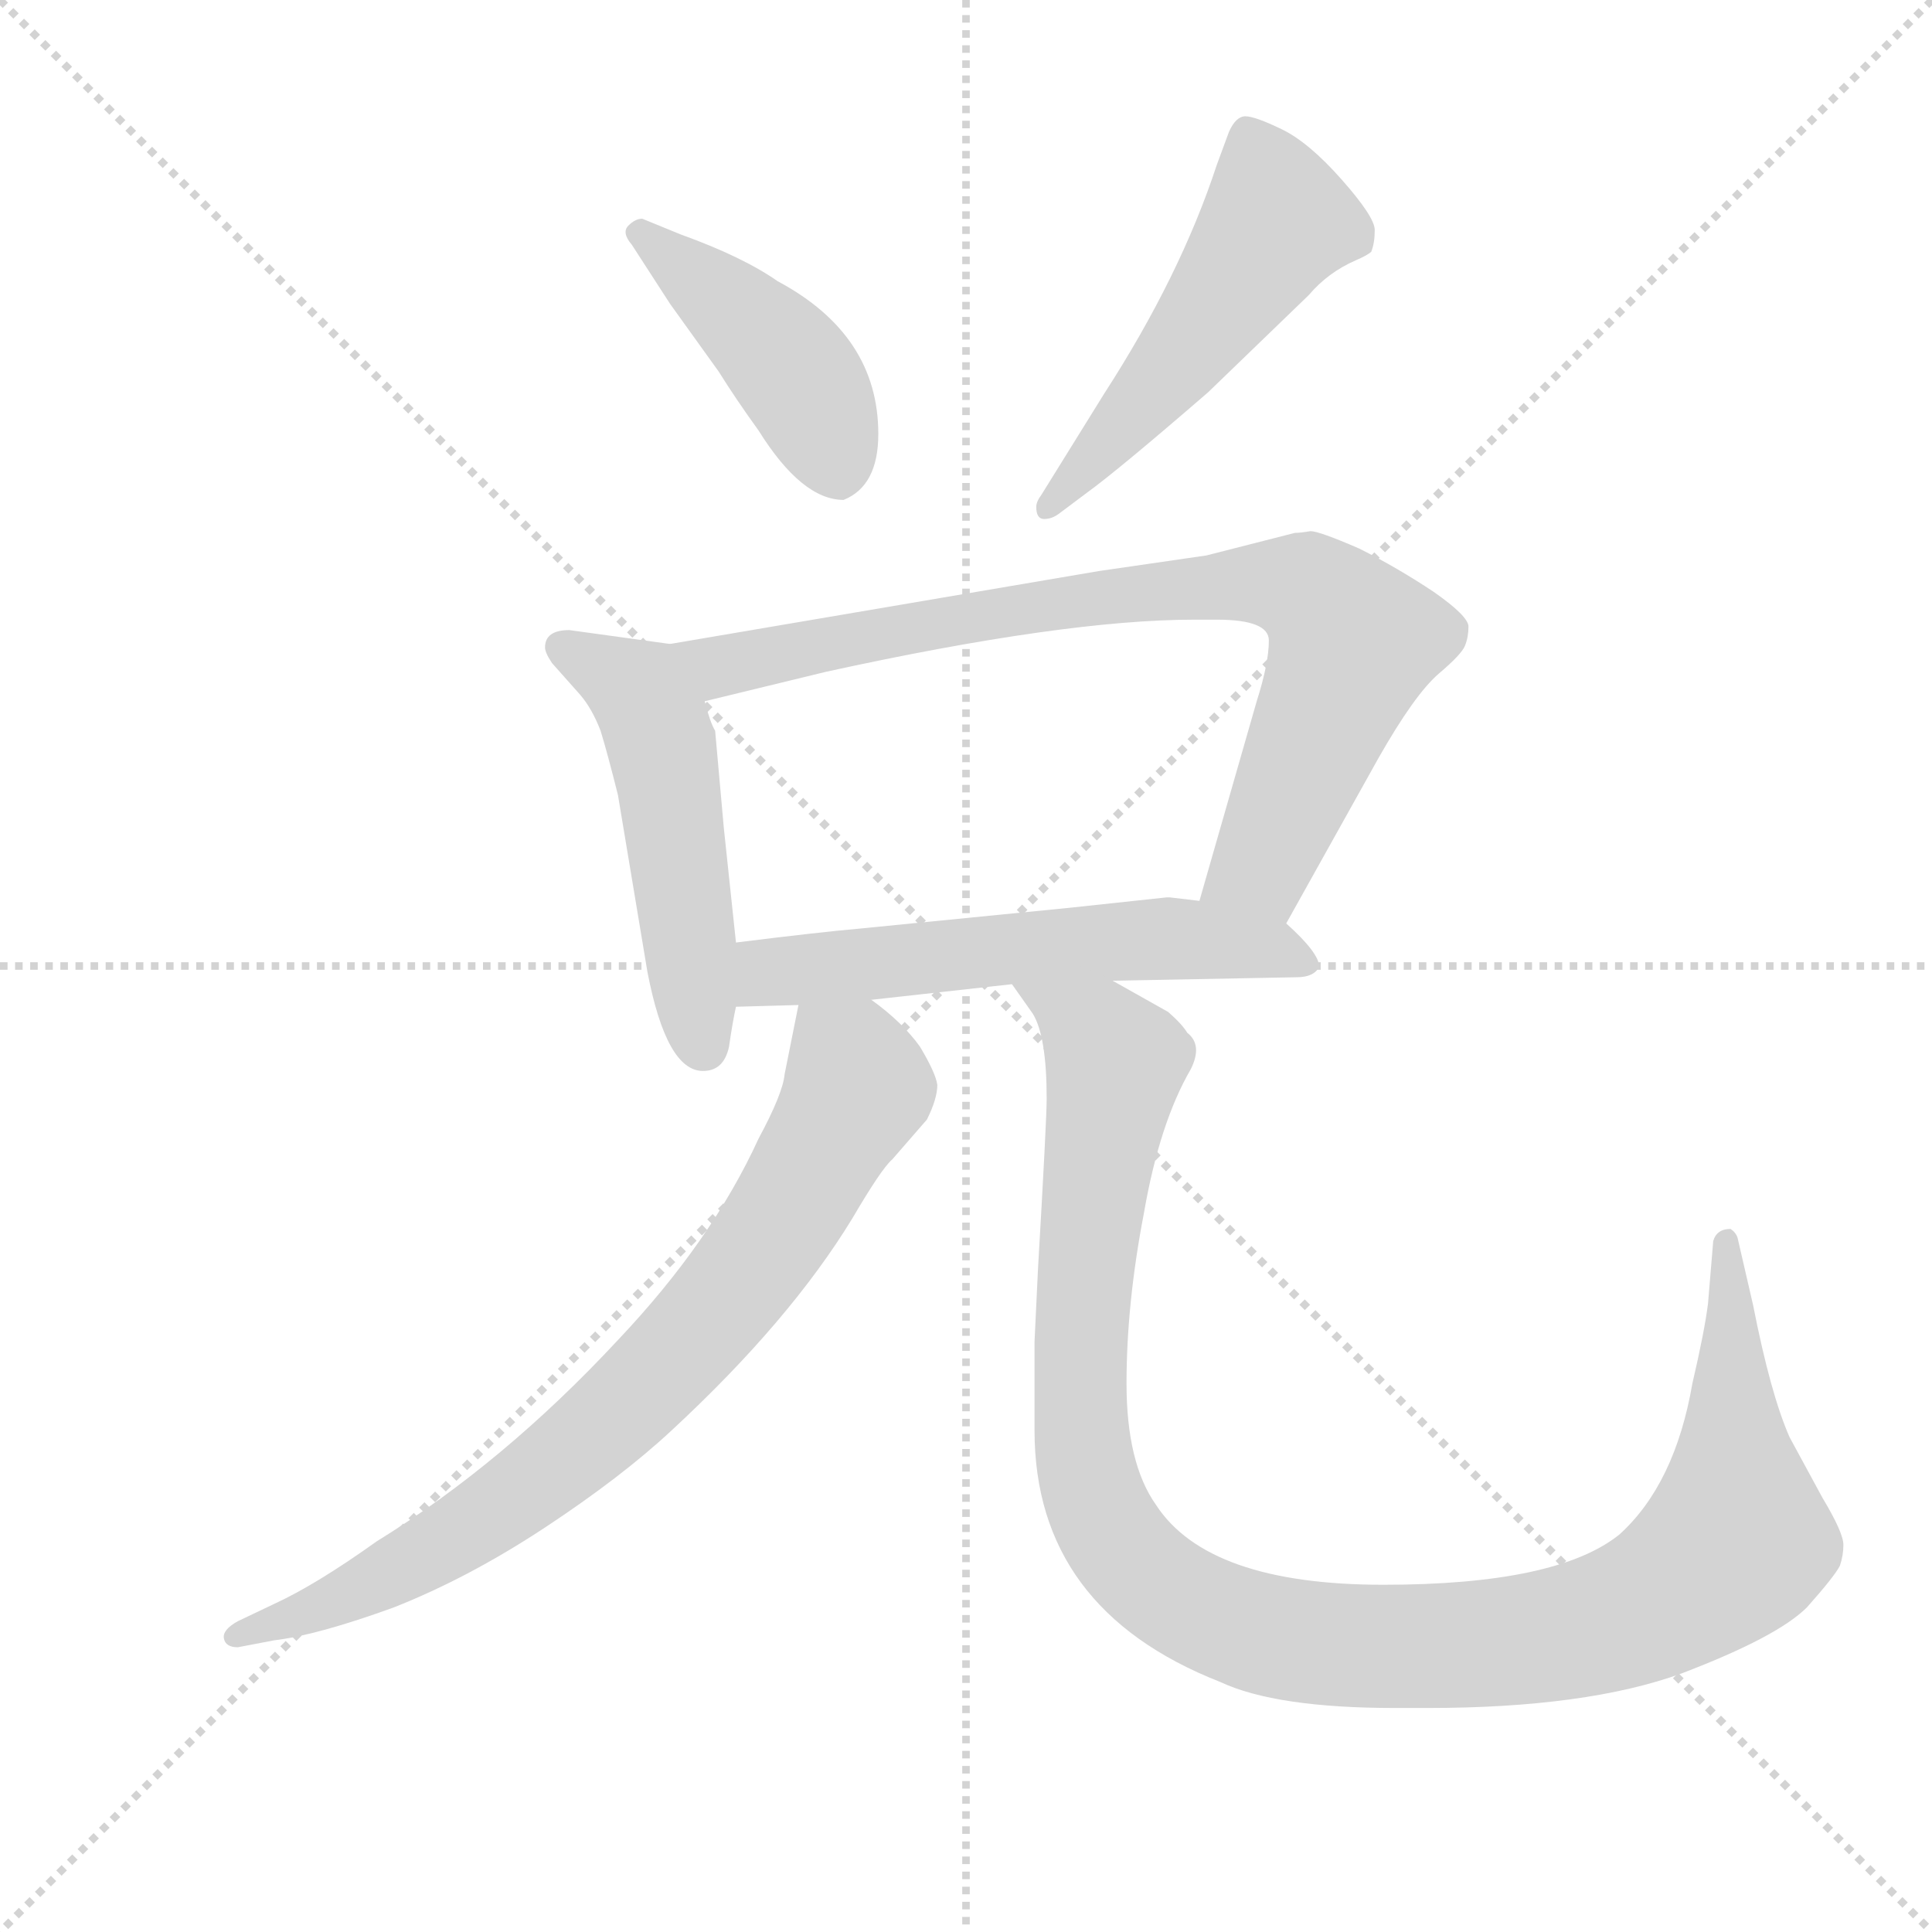 <svg version="1.1" viewBox="0 0 1024 1024" xmlns="http://www.w3.org/2000/svg">
  <g stroke="lightgray" stroke-dasharray="1,1" stroke-width="1" transform="scale(4, 4)">
    <line x1="0" y1="0" x2="256" y2="256"></line>
    <line x1="256" y1="0" x2="0" y2="256"></line>
    <line x1="128" y1="0" x2="128" y2="256"></line>
    <line x1="0" y1="128" x2="256" y2="128"></line>
  </g>
  <g transform="scale(0.92, -0.92) translate(60, -850)">
    <style type="text/css">
      
        @keyframes keyframes0 {
          from {
            stroke: blue;
            stroke-dashoffset: 439;
            stroke-width: 128;
          }
          59% {
            animation-timing-function: step-end;
            stroke: blue;
            stroke-dashoffset: 0;
            stroke-width: 128;
          }
          to {
            stroke: black;
            stroke-width: 1024;
          }
        }
        #make-me-a-hanzi-animation-0 {
          animation: keyframes0 0.607s both;
          animation-delay: 0s;
          animation-timing-function: linear;
        }
      
        @keyframes keyframes1 {
          from {
            stroke: blue;
            stroke-dashoffset: 518;
            stroke-width: 128;
          }
          63% {
            animation-timing-function: step-end;
            stroke: blue;
            stroke-dashoffset: 0;
            stroke-width: 128;
          }
          to {
            stroke: black;
            stroke-width: 1024;
          }
        }
        #make-me-a-hanzi-animation-1 {
          animation: keyframes1 0.672s both;
          animation-delay: 0.607s;
          animation-timing-function: linear;
        }
      
        @keyframes keyframes2 {
          from {
            stroke: blue;
            stroke-dashoffset: 515;
            stroke-width: 128;
          }
          63% {
            animation-timing-function: step-end;
            stroke: blue;
            stroke-dashoffset: 0;
            stroke-width: 128;
          }
          to {
            stroke: black;
            stroke-width: 1024;
          }
        }
        #make-me-a-hanzi-animation-2 {
          animation: keyframes2 0.669s both;
          animation-delay: 1.279s;
          animation-timing-function: linear;
        }
      
        @keyframes keyframes3 {
          from {
            stroke: blue;
            stroke-dashoffset: 832;
            stroke-width: 128;
          }
          73% {
            animation-timing-function: step-end;
            stroke: blue;
            stroke-dashoffset: 0;
            stroke-width: 128;
          }
          to {
            stroke: black;
            stroke-width: 1024;
          }
        }
        #make-me-a-hanzi-animation-3 {
          animation: keyframes3 0.927s both;
          animation-delay: 1.948s;
          animation-timing-function: linear;
        }
      
        @keyframes keyframes4 {
          from {
            stroke: blue;
            stroke-dashoffset: 584;
            stroke-width: 128;
          }
          66% {
            animation-timing-function: step-end;
            stroke: blue;
            stroke-dashoffset: 0;
            stroke-width: 128;
          }
          to {
            stroke: black;
            stroke-width: 1024;
          }
        }
        #make-me-a-hanzi-animation-4 {
          animation: keyframes4 0.725s both;
          animation-delay: 2.875s;
          animation-timing-function: linear;
        }
      
        @keyframes keyframes5 {
          from {
            stroke: blue;
            stroke-dashoffset: 794;
            stroke-width: 128;
          }
          72% {
            animation-timing-function: step-end;
            stroke: blue;
            stroke-dashoffset: 0;
            stroke-width: 128;
          }
          to {
            stroke: black;
            stroke-width: 1024;
          }
        }
        #make-me-a-hanzi-animation-5 {
          animation: keyframes5 0.896s both;
          animation-delay: 3.6s;
          animation-timing-function: linear;
        }
      
        @keyframes keyframes6 {
          from {
            stroke: blue;
            stroke-dashoffset: 1169;
            stroke-width: 128;
          }
          79% {
            animation-timing-function: step-end;
            stroke: blue;
            stroke-dashoffset: 0;
            stroke-width: 128;
          }
          to {
            stroke: black;
            stroke-width: 1024;
          }
        }
        #make-me-a-hanzi-animation-6 {
          animation: keyframes6 1.201s both;
          animation-delay: 4.496s;
          animation-timing-function: linear;
        }
      
    </style>
    
      <path d="M 426 562 Q 446 570 446 600 Q 446 657 388 688 Q 368 702 332 715 L 310 724 Q 306 724 302 720 Q 298 716 304 709 L 326 675 L 354 636 Q 364 620 377 602 Q 402 562 426 562 Z" fill="lightgray"></path>
    
      <path d="M 550 554 L 566 566 Q 584 579 636 624 L 694 680 Q 705 693 721 700 Q 728 703 730 705 Q 732 710 732 717.5 Q 732 725 713 746.5 Q 694 768 678.5 775.5 Q 663 783 657.5 783 Q 652 783 648 774 L 641 755 Q 620 691 576 623 L 540 565 Q 537 561 537 558 Q 537 551 541.5 551 Q 546 551 550 554 Z" fill="lightgray"></path>
    
      <path d="M 326 479 L 268 487 Q 254 487 254 477 Q 254 474 258 468 L 274 450 Q 281 442 286 429 Q 290 416 296 392 L 313 290 Q 324 233 345 233 Q 357 233 360 247 Q 362 261 364 270 L 364 307 L 357 373 L 352 429 Q 349 434 346 446 C 338 475 337 477 326 479 Z" fill="lightgray"></path>
    
      <path d="M 681 318 L 734 413 Q 755 450 769 462 Q 782 473 784 478 Q 786 483 786 489 Q 786 495 766 509 Q 745 523 723 534 Q 700 544 695 544 Q 689 543 686 543 L 635 530 L 573 521 L 326 479 C 296 474 317 439 346 446 L 416 463 Q 553 493 628 493 L 641 493 Q 671 493 671 481 Q 671 468 664 446 L 631 331 C 623 302 666 292 681 318 Z" fill="lightgray"></path>
    
      <path d="M 364 270 L 400 271 L 442 274 L 523 283 L 581 285 L 687 287 Q 697 287 700 293 Q 700 301 681 318 L 631 331 L 614 333 L 612 333 L 556 327 L 435 315 Q 412 313 364 307 C 334 303 334 269 364 270 Z" fill="lightgray"></path>
    
      <path d="M 400 271 L 392 231 Q 391 220 377 194 Q 350 135 296 78 Q 230 7 157 -38 Q 122 -63 98 -74 L 77 -84 Q 68 -89 69 -94 Q 70 -99 77 -99 L 98 -95 Q 123 -92 167 -76 Q 210 -59 254 -30 Q 298 -1 327 26 Q 395 89 431 148 Q 448 177 454 182 L 474 205 Q 480 217 480 225 Q 479 232 470 247 Q 460 261 442 274 C 419 293 406 300 400 271 Z" fill="lightgray"></path>
    
      <path d="M 523 283 L 535 266 Q 543 253 543 217 Q 543 205 538 119 L 536 77 L 536 26 Q 536 -77 643 -119 Q 675 -134 744 -134 L 762 -134 Q 854 -134 909 -114 Q 964 -93 981 -76 Q 997 -58 1000 -52 Q 1002 -46 1002 -40 Q 1002 -33 990 -13 L 971 22 Q 960 47 950 98 L 941 137 Q 940 140 937 142 Q 929 142 927 135 L 924 99 Q 922 83 915 53 Q 905 -5 873 -34 Q 837 -63 737 -63 Q 636 -63 606 -17 Q 589 7 589 53 Q 589 99 599 151 Q 608 203 626 234 Q 633 248 624 255 Q 621 260 613 267 Q 604 272 581 285 C 555 300 507 308 523 283 Z" fill="lightgray"></path>
    
    
      <clipPath id="make-me-a-hanzi-clip-0">
        <path d="M 426 562 Q 446 570 446 600 Q 446 657 388 688 Q 368 702 332 715 L 310 724 Q 306 724 302 720 Q 298 716 304 709 L 326 675 L 354 636 Q 364 620 377 602 Q 402 562 426 562 Z"></path>
      </clipPath>
      <path clip-path="url(#make-me-a-hanzi-clip-0)" d="M 309 716 L 389 647 L 406 623 L 423 578" fill="none" id="make-me-a-hanzi-animation-0" stroke-dasharray="311 622" stroke-linecap="round"></path>
    
      <clipPath id="make-me-a-hanzi-clip-1">
        <path d="M 550 554 L 566 566 Q 584 579 636 624 L 694 680 Q 705 693 721 700 Q 728 703 730 705 Q 732 710 732 717.5 Q 732 725 713 746.5 Q 694 768 678.5 775.5 Q 663 783 657.5 783 Q 652 783 648 774 L 641 755 Q 620 691 576 623 L 540 565 Q 537 561 537 558 Q 537 551 541.5 551 Q 546 551 550 554 Z"></path>
      </clipPath>
      <path clip-path="url(#make-me-a-hanzi-clip-1)" d="M 659 772 L 674 721 L 613 634 L 544 558" fill="none" id="make-me-a-hanzi-animation-1" stroke-dasharray="390 780" stroke-linecap="round"></path>
    
      <clipPath id="make-me-a-hanzi-clip-2">
        <path d="M 326 479 L 268 487 Q 254 487 254 477 Q 254 474 258 468 L 274 450 Q 281 442 286 429 Q 290 416 296 392 L 313 290 Q 324 233 345 233 Q 357 233 360 247 Q 362 261 364 270 L 364 307 L 357 373 L 352 429 Q 349 434 346 446 C 338 475 337 477 326 479 Z"></path>
      </clipPath>
      <path clip-path="url(#make-me-a-hanzi-clip-2)" d="M 265 476 L 308 452 L 317 436 L 345 247" fill="none" id="make-me-a-hanzi-animation-2" stroke-dasharray="387 774" stroke-linecap="round"></path>
    
      <clipPath id="make-me-a-hanzi-clip-3">
        <path d="M 681 318 L 734 413 Q 755 450 769 462 Q 782 473 784 478 Q 786 483 786 489 Q 786 495 766 509 Q 745 523 723 534 Q 700 544 695 544 Q 689 543 686 543 L 635 530 L 573 521 L 326 479 C 296 474 317 439 346 446 L 416 463 Q 553 493 628 493 L 641 493 Q 671 493 671 481 Q 671 468 664 446 L 631 331 C 623 302 666 292 681 318 Z"></path>
      </clipPath>
      <path clip-path="url(#make-me-a-hanzi-clip-3)" d="M 334 477 L 355 466 L 568 506 L 659 514 L 692 510 L 719 478 L 667 351 L 639 336" fill="none" id="make-me-a-hanzi-animation-3" stroke-dasharray="704 1408" stroke-linecap="round"></path>
    
      <clipPath id="make-me-a-hanzi-clip-4">
        <path d="M 364 270 L 400 271 L 442 274 L 523 283 L 581 285 L 687 287 Q 697 287 700 293 Q 700 301 681 318 L 631 331 L 614 333 L 612 333 L 556 327 L 435 315 Q 412 313 364 307 C 334 303 334 269 364 270 Z"></path>
      </clipPath>
      <path clip-path="url(#make-me-a-hanzi-clip-4)" d="M 370 276 L 393 291 L 593 309 L 671 304 L 691 295" fill="none" id="make-me-a-hanzi-animation-4" stroke-dasharray="456 912" stroke-linecap="round"></path>
    
      <clipPath id="make-me-a-hanzi-clip-5">
        <path d="M 400 271 L 392 231 Q 391 220 377 194 Q 350 135 296 78 Q 230 7 157 -38 Q 122 -63 98 -74 L 77 -84 Q 68 -89 69 -94 Q 70 -99 77 -99 L 98 -95 Q 123 -92 167 -76 Q 210 -59 254 -30 Q 298 -1 327 26 Q 395 89 431 148 Q 448 177 454 182 L 474 205 Q 480 217 480 225 Q 479 232 470 247 Q 460 261 442 274 C 419 293 406 300 400 271 Z"></path>
      </clipPath>
      <path clip-path="url(#make-me-a-hanzi-clip-5)" d="M 408 263 L 434 223 L 386 140 L 335 75 L 272 15 L 223 -22 L 138 -71 L 76 -91" fill="none" id="make-me-a-hanzi-animation-5" stroke-dasharray="666 1332" stroke-linecap="round"></path>
    
      <clipPath id="make-me-a-hanzi-clip-6">
        <path d="M 523 283 L 535 266 Q 543 253 543 217 Q 543 205 538 119 L 536 77 L 536 26 Q 536 -77 643 -119 Q 675 -134 744 -134 L 762 -134 Q 854 -134 909 -114 Q 964 -93 981 -76 Q 997 -58 1000 -52 Q 1002 -46 1002 -40 Q 1002 -33 990 -13 L 971 22 Q 960 47 950 98 L 941 137 Q 940 140 937 142 Q 929 142 927 135 L 924 99 Q 922 83 915 53 Q 905 -5 873 -34 Q 837 -63 737 -63 Q 636 -63 606 -17 Q 589 7 589 53 Q 589 99 599 151 Q 608 203 626 234 Q 633 248 624 255 Q 621 260 613 267 Q 604 272 581 285 C 555 300 507 308 523 283 Z"></path>
      </clipPath>
      <path clip-path="url(#make-me-a-hanzi-clip-6)" d="M 530 282 L 560 263 L 583 238 L 563 97 L 563 19 L 570 -11 L 599 -57 L 648 -85 L 690 -96 L 735 -99 L 818 -95 L 870 -83 L 915 -60 L 941 -32 L 934 136" fill="none" id="make-me-a-hanzi-animation-6" stroke-dasharray="1041 2082" stroke-linecap="round"></path>
    
  </g>
</svg>